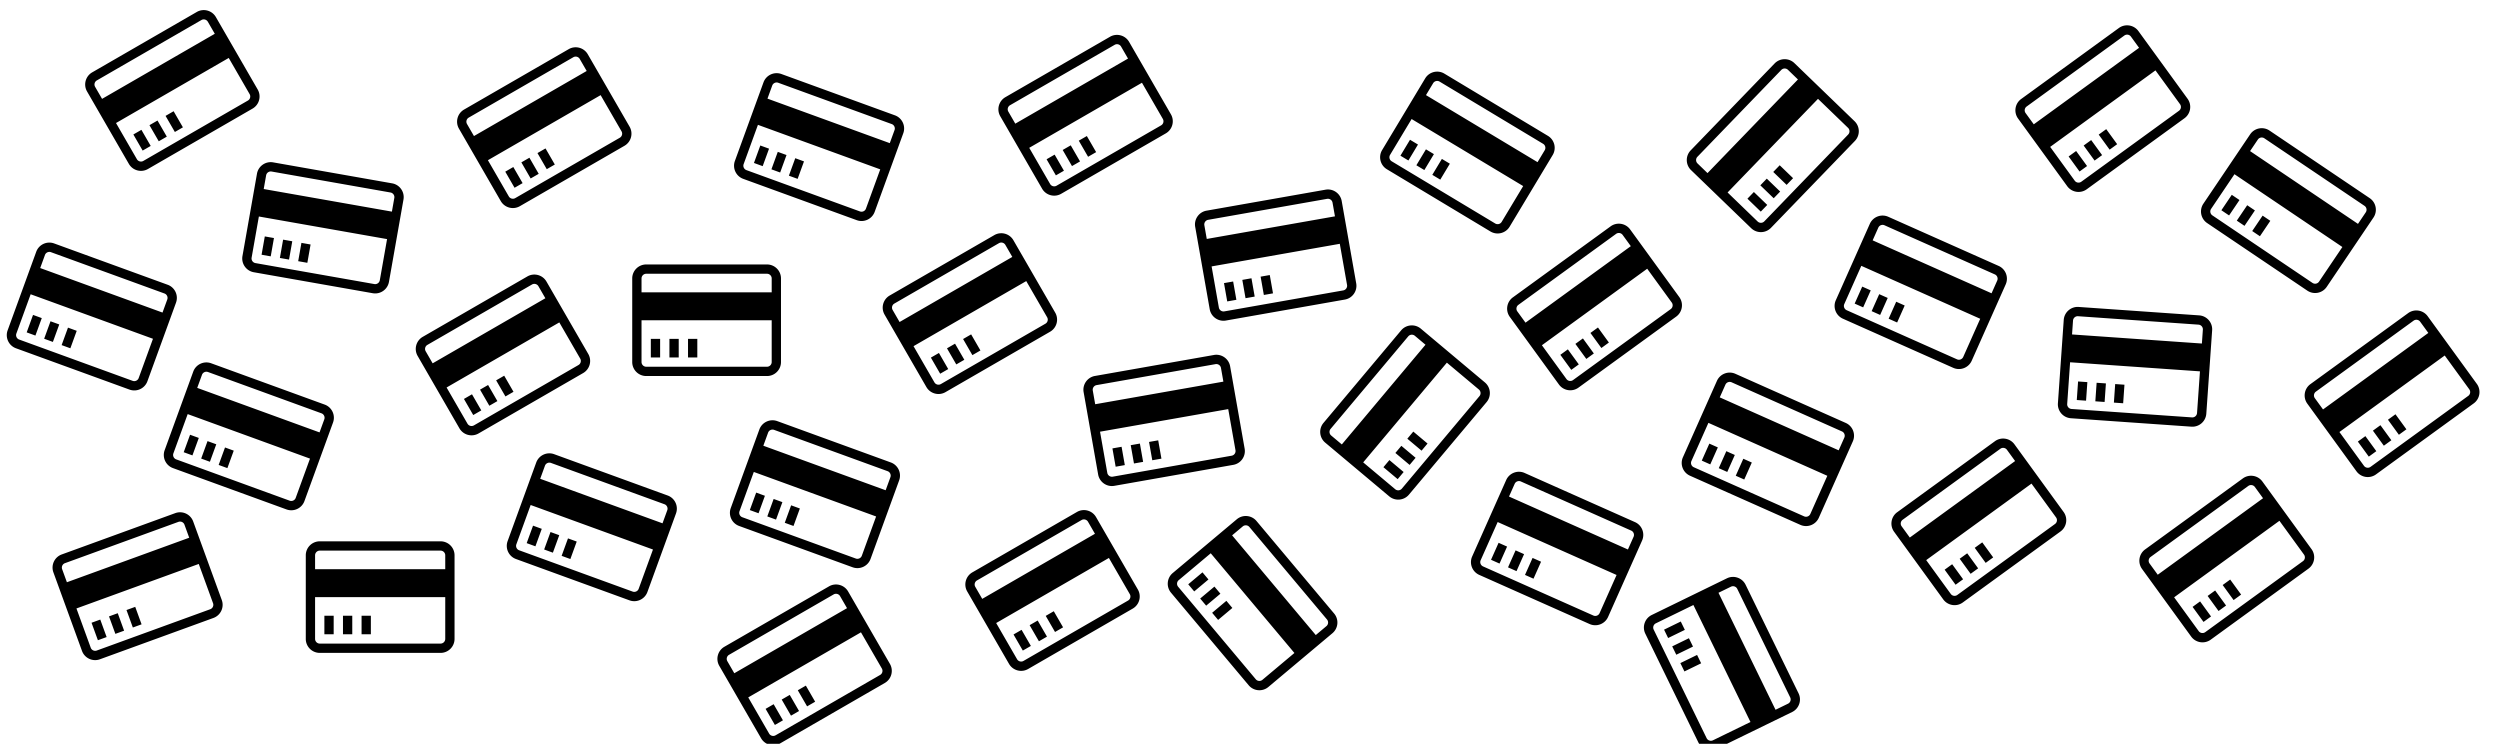 <svg xmlns="http://www.w3.org/2000/svg" viewBox="0 0 605 180"><title>credit-card</title><g fill-rule="evenodd"><path d="M47.63 2.893L22.298 17.518a3.385 3.385 0 0 0-1.235 4.61l10.125 17.538a3.385 3.385 0 0 0 4.61 1.235L61.13 26.276a3.385 3.385 0 0 0 1.235-4.61L52.24 4.129a3.385 3.385 0 0 0-4.61-1.236zM23.423 19.467L48.755 4.842a1.14 1.14 0 0 1 1.537.412l1.687 2.922-27.28 15.75-1.687-2.922a1.14 1.14 0 0 1 .411-1.537zm36.582 4.86L34.673 38.952a1.14 1.14 0 0 1-1.536-.411l-5.063-8.769 27.28-15.75 5.063 8.769a1.14 1.14 0 0 1-.412 1.536zm-27.732 8.217l1.948-1.125 2.25 3.897-1.948 1.125-2.25-3.897zm3.897-2.25l1.948-1.125 2.25 3.897-1.948 1.125-2.25-3.897zm3.897-2.25l1.949-1.125 2.25 3.897-1.949 1.125-2.25-3.897zM94.905 44.37l-28.806-5.078a3.385 3.385 0 0 0-3.91 2.737l-3.516 19.943a3.385 3.385 0 0 0 2.738 3.91l28.805 5.079a3.385 3.385 0 0 0 3.91-2.738l3.517-19.942a3.385 3.385 0 0 0-2.738-3.91zm-29.196-2.862l28.805 5.079c.6.106 1.019.702.913 1.303l-.586 3.324-31.022-5.47.586-3.324a1.14 1.14 0 0 1 1.304-.912zm24.898 27.237l-28.806-5.08a1.14 1.14 0 0 1-.912-1.303l1.758-9.97 31.022 5.47-1.759 9.97a1.14 1.14 0 0 1-1.303.913zM64.081 57.214l2.216.39-.781 4.432-2.216-.39.781-4.432zm4.432.781l2.216.39-.781 4.432-2.216-.39.781-4.432zm4.432.781l2.216.391-.782 4.432-2.216-.39.782-4.433zM137.63 11.893l-25.332 14.625a3.385 3.385 0 0 0-1.235 4.61l10.125 17.538a3.385 3.385 0 0 0 4.61 1.235l25.332-14.625a3.385 3.385 0 0 0 1.235-4.61L142.24 13.129a3.385 3.385 0 0 0-4.61-1.236zm-24.207 16.574l25.332-14.625a1.14 1.14 0 0 1 1.537.412l1.687 2.922-27.28 15.75-1.687-2.922a1.14 1.14 0 0 1 .411-1.537zm36.582 4.86l-25.332 14.625a1.14 1.14 0 0 1-1.536-.411l-5.063-8.769 27.28-15.75 5.063 8.769a1.14 1.14 0 0 1-.412 1.536zm-27.732 8.217l1.948-1.125 2.25 3.897-1.948 1.125-2.25-3.897zm3.897-2.25l1.948-1.125 2.25 3.897-1.948 1.125-2.25-3.897zm3.897-2.25l1.949-1.125 2.25 3.897-1.949 1.125-2.25-3.897zM216.58 27.913l-27.486-10.004a3.385 3.385 0 0 0-4.326 2.017l-6.926 19.029a3.385 3.385 0 0 0 2.017 4.326l27.486 10.004a3.385 3.385 0 0 0 4.326-2.018l6.926-19.028a3.385 3.385 0 0 0-2.017-4.326zm-28.256-7.89l27.486 10.004c.573.209.881.87.673 1.442l-1.155 3.172-29.6-10.774 1.154-3.172a1.14 1.14 0 0 1 1.442-.672zm19.791 31.147l-27.486-10.004a1.14 1.14 0 0 1-.672-1.442l3.463-9.514 29.6 10.774-3.463 9.514a1.14 1.14 0 0 1-1.442.672zm-24.12-15.962l2.114.77-1.539 4.228-2.114-.77 1.539-4.228zm4.228 1.54l2.115.769-1.54 4.228-2.114-.77 1.54-4.228zm4.229 1.538l2.114.77-1.539 4.228-2.114-.77 1.539-4.228zM268.63 8.893l-25.332 14.625a3.385 3.385 0 0 0-1.235 4.61l10.125 17.538a3.385 3.385 0 0 0 4.61 1.235l25.332-14.625a3.385 3.385 0 0 0 1.235-4.61L273.24 10.129a3.385 3.385 0 0 0-4.61-1.236zm-24.207 16.574l25.332-14.625a1.14 1.14 0 0 1 1.537.412l1.687 2.922-27.28 15.75-1.687-2.922a1.14 1.14 0 0 1 .411-1.537zm36.582 4.86l-25.332 14.625a1.14 1.14 0 0 1-1.536-.411l-5.063-8.769 27.28-15.75 5.063 8.769a1.14 1.14 0 0 1-.412 1.536zm-27.732 8.217l1.948-1.125 2.25 3.897-1.948 1.125-2.25-3.897zm3.897-2.25l1.948-1.125 2.25 3.897-1.948 1.125-2.25-3.897zm3.897-2.25l1.949-1.125 2.25 3.897-1.949 1.125-2.25-3.897zM374.6 32.878l-25.072-15.065a3.385 3.385 0 0 0-4.631 1.155l-10.43 17.358a3.385 3.385 0 0 0 1.155 4.63l25.072 15.066a3.385 3.385 0 0 0 4.631-1.155l10.43-17.358a3.385 3.385 0 0 0-1.155-4.63zm-26.23-13.136l25.071 15.065a1.14 1.14 0 0 1 .385 1.543l-1.738 2.893-27-16.223 1.737-2.893a1.14 1.14 0 0 1 1.544-.385zm13.483 34.351L336.78 39.028a1.14 1.14 0 0 1-.385-1.544l5.215-8.678 27 16.223-5.214 8.68a1.14 1.14 0 0 1-1.544.384zm-20.631-20.271l1.928 1.158-2.317 3.858-1.93-1.16 2.319-3.856zm3.857 2.317l1.928 1.16-2.317 3.856-1.929-1.158 2.318-3.858zm3.857 2.318l1.929 1.159-2.318 3.857-1.929-1.159 2.318-3.857zM429.464 15.35l-20.319 21.041a3.385 3.385 0 0 0 .083 4.772l14.567 14.067a3.385 3.385 0 0 0 4.772-.083l20.32-21.04a3.385 3.385 0 0 0-.084-4.773l-14.567-14.067a3.385 3.385 0 0 0-4.772.083zm-18.7 22.604l20.318-21.04a1.14 1.14 0 0 1 1.591-.028l2.428 2.344-21.882 22.66-2.428-2.345a1.14 1.14 0 0 1-.027-1.591zm36.504-5.41l-20.32 21.04a1.14 1.14 0 0 1-1.59.028l-7.283-7.034 21.882-22.659 7.283 7.033a1.14 1.14 0 0 1 .028 1.591zm-24.393 15.542l1.563-1.619 3.237 3.126-1.563 1.619-3.237-3.126zM426 44.849l1.563-1.619 3.237 3.126-1.563 1.619L426 44.849zm3.126-3.237l1.563-1.619 3.237 3.126-1.563 1.619-3.237-3.126zM512.778 6.771l-23.664 17.193a3.385 3.385 0 0 0-.747 4.714l11.903 16.383a3.385 3.385 0 0 0 4.714.747l23.664-17.193a3.385 3.385 0 0 0 .747-4.714L517.492 7.518a3.385 3.385 0 0 0-4.714-.747zm-22.341 19.013L514.1 8.592a1.14 1.14 0 0 1 1.572.249l1.984 2.73-25.484 18.515-1.984-2.73a1.14 1.14 0 0 1 .249-1.572zm36.889 1.01l-23.664 17.193a1.14 1.14 0 0 1-1.572-.249l-5.95-8.19 25.483-18.516 5.951 8.191a1.14 1.14 0 0 1-.248 1.572zm-26.722 11.071l1.82-1.322 2.646 3.64-1.82 1.323-2.646-3.64zm3.641-2.645l1.82-1.322 2.645 3.64-1.82 1.323-2.645-3.64zm3.64-2.645l1.82-1.322 2.646 3.64-1.82 1.323-2.645-3.641zM573.474 47.954l-24.25-16.357a3.385 3.385 0 0 0-4.685.911l-11.324 16.788a3.385 3.385 0 0 0 .911 4.685l24.25 16.357a3.385 3.385 0 0 0 4.685-.911l11.323-16.788a3.385 3.385 0 0 0-.91-4.685zm-25.508-14.491l24.25 16.356a1.14 1.14 0 0 1 .303 1.562l-1.887 2.798-26.115-17.615 1.887-2.798a1.14 1.14 0 0 1 1.562-.303zm11.668 35.01l-24.25-16.357a1.14 1.14 0 0 1-.303-1.562l5.661-8.394 26.115 17.615-5.662 8.394a1.14 1.14 0 0 1-1.561.303zM540.09 47.148l1.866 1.258-2.517 3.73-1.865-1.257 2.516-3.731zm3.731 2.516l1.865 1.259-2.516 3.73-1.865-1.258 2.516-3.73zm3.73 2.517l1.866 1.258-2.516 3.73-1.866-1.258 2.517-3.73zM40.58 68.913L13.094 58.909a3.385 3.385 0 0 0-4.326 2.017L1.842 79.955A3.385 3.385 0 0 0 3.86 84.28l27.486 10.004a3.385 3.385 0 0 0 4.326-2.018l6.926-19.028a3.385 3.385 0 0 0-2.017-4.326zm-28.256-7.89L39.81 71.027c.573.209.881.87.673 1.442l-1.155 3.172-29.6-10.774 1.154-3.172a1.14 1.14 0 0 1 1.442-.672zM32.115 92.17L4.629 82.166a1.14 1.14 0 0 1-.672-1.442L7.42 71.21l29.6 10.774-3.463 9.514a1.14 1.14 0 0 1-1.442.672zM7.995 76.208l2.114.77-1.539 4.228-2.114-.77 1.539-4.228zm4.228 1.54l2.115.769-1.54 4.228-2.114-.77 1.54-4.228zm4.229 1.538l2.114.77-1.539 4.228-2.114-.77 1.539-4.228zM127.63 66.893l-25.332 14.625a3.385 3.385 0 0 0-1.235 4.61l10.125 17.538a3.385 3.385 0 0 0 4.61 1.235l25.332-14.625a3.385 3.385 0 0 0 1.235-4.61L132.24 68.129a3.385 3.385 0 0 0-4.61-1.236zm-24.207 16.574l25.332-14.625a1.14 1.14 0 0 1 1.537.412l1.687 2.922-27.28 15.75-1.687-2.922a1.14 1.14 0 0 1 .411-1.537zm36.582 4.86l-25.332 14.625a1.14 1.14 0 0 1-1.536-.411l-5.063-8.769 27.28-15.75 5.063 8.769a1.14 1.14 0 0 1-.412 1.536zm-27.732 8.217l1.948-1.125 2.25 3.897-1.948 1.125-2.25-3.897zm3.897-2.25l1.948-1.125 2.25 3.897-1.948 1.125-2.25-3.897zm3.897-2.25l1.949-1.125 2.25 3.897-1.949 1.125-2.25-3.897zM185.625 64h-29.25A3.385 3.385 0 0 0 153 67.375v20.25A3.385 3.385 0 0 0 156.375 91h29.25A3.385 3.385 0 0 0 189 87.625v-20.25A3.385 3.385 0 0 0 185.625 64zm-29.25 2.25h29.25c.61 0 1.125.515 1.125 1.125v3.375h-31.5v-3.375c0-.61.515-1.125 1.125-1.125zm29.25 22.5h-29.25a1.14 1.14 0 0 1-1.125-1.125V77.5h31.5v10.125a1.14 1.14 0 0 1-1.125 1.125zM157.5 82h2.25v4.5h-2.25V82zm4.5 0h2.25v4.5H162V82zm4.5 0h2.25v4.5h-2.25V82zM240.63 56.893l-25.332 14.625a3.385 3.385 0 0 0-1.235 4.61l10.125 17.538a3.385 3.385 0 0 0 4.61 1.235l25.332-14.625a3.385 3.385 0 0 0 1.235-4.61L245.24 58.129a3.385 3.385 0 0 0-4.61-1.236zm-24.207 16.574l25.332-14.625a1.14 1.14 0 0 1 1.537.412l1.687 2.922-27.28 15.75-1.687-2.922a1.14 1.14 0 0 1 .411-1.537zm36.582 4.86l-25.332 14.625a1.14 1.14 0 0 1-1.536-.411l-5.063-8.769 27.28-15.75 5.063 8.769a1.14 1.14 0 0 1-.412 1.536zm-27.732 8.217l1.948-1.125 2.25 3.897-1.948 1.125-2.25-3.897zm3.897-2.25l1.948-1.125 2.25 3.897-1.948 1.125-2.25-3.897zm3.897-2.25l1.949-1.125 2.25 3.897-1.949 1.125-2.25-3.897zM293.78 85.903l-28.806 5.079a3.385 3.385 0 0 0-2.738 3.91l3.516 19.942a3.385 3.385 0 0 0 3.91 2.738l28.806-5.08a3.385 3.385 0 0 0 2.737-3.91L297.69 88.64a3.385 3.385 0 0 0-3.91-2.737zm-28.416 7.295l28.806-5.08a1.14 1.14 0 0 1 1.303.913l.586 3.324-31.021 5.47-.586-3.324a1.14 1.14 0 0 1 .912-1.303zm32.713 17.079l-28.806 5.079a1.14 1.14 0 0 1-1.303-.913l-1.758-9.971 31.021-5.47 1.759 9.971a1.14 1.14 0 0 1-.913 1.304zm-28.87-1.764l2.216-.39.781 4.43-2.215.392-.782-4.432zm4.432-.781l2.216-.391.781 4.431-2.216.391-.781-4.431zm4.431-.782l2.216-.39.782 4.431-2.216.39-.782-4.43zM320.78 45.903l-28.806 5.079a3.385 3.385 0 0 0-2.738 3.91l3.516 19.942a3.385 3.385 0 0 0 3.91 2.738l28.806-5.08a3.385 3.385 0 0 0 2.737-3.91L324.69 48.64a3.385 3.385 0 0 0-3.91-2.737zm-28.416 7.295l28.806-5.08a1.14 1.14 0 0 1 1.303.913l.586 3.324-31.021 5.47-.586-3.324a1.14 1.14 0 0 1 .912-1.303zm32.713 17.079l-28.806 5.079a1.14 1.14 0 0 1-1.303-.913l-1.758-9.971 31.021-5.47 1.759 9.971a1.14 1.14 0 0 1-.913 1.304zm-28.87-1.764l2.216-.39.781 4.43-2.215.392-.782-4.432zm4.432-.781l2.216-.391.781 4.431-2.216.391-.781-4.431zm4.431-.782l2.216-.39.782 4.431-2.216.39-.782-4.43zM389.778 54.771l-23.664 17.193a3.385 3.385 0 0 0-.747 4.714l11.903 16.383a3.385 3.385 0 0 0 4.714.747l23.664-17.193a3.385 3.385 0 0 0 .747-4.714l-11.903-16.383a3.385 3.385 0 0 0-4.714-.747zm-22.341 19.013L391.1 56.592a1.14 1.14 0 0 1 1.572.249l1.984 2.73-25.484 18.515-1.984-2.73a1.14 1.14 0 0 1 .249-1.572zm36.889 1.01l-23.664 17.193a1.14 1.14 0 0 1-1.572-.249l-5.95-8.19 25.483-18.516 5.951 8.191a1.14 1.14 0 0 1-.248 1.572zm-26.722 11.071l1.82-1.322 2.646 3.64-1.82 1.323-2.646-3.64zm3.641-2.645l1.82-1.322 2.645 3.64-1.82 1.323-2.645-3.64zm3.64-2.645l1.82-1.322 2.646 3.64-1.82 1.323-2.645-3.641zM483.675 64.354l-26.72-11.897a3.385 3.385 0 0 0-4.457 1.71l-8.236 18.5a3.385 3.385 0 0 0 1.71 4.455l26.722 11.897a3.385 3.385 0 0 0 4.455-1.71l8.237-18.5a3.385 3.385 0 0 0-1.71-4.455zm-27.636-9.842l26.721 11.897c.557.248.818.928.57 1.485l-1.372 3.084-28.777-12.813 1.373-3.083a1.14 1.14 0 0 1 1.485-.57zm17.57 32.452l-26.722-11.897a1.14 1.14 0 0 1-.57-1.486l4.119-9.25 28.776 12.813-4.118 9.25a1.14 1.14 0 0 1-1.485.57zM450.66 69.358l2.055.915-1.83 4.111-2.056-.915 1.83-4.111zm4.11 1.83l2.056.915-1.83 4.111-2.056-.915 1.83-4.11zm4.112 1.83l2.055.916-1.83 4.11-2.056-.915 1.83-4.11zM532.207 76.321l-29.178-2.04a3.385 3.385 0 0 0-3.603 3.131l-1.412 20.2a3.385 3.385 0 0 0 3.131 3.603l29.179 2.04a3.385 3.385 0 0 0 3.602-3.131l1.413-20.2a3.385 3.385 0 0 0-3.132-3.603zm-29.335.204l29.178 2.04a1.14 1.14 0 0 1 1.044 1.201l-.235 3.367-31.423-2.197.235-3.367a1.14 1.14 0 0 1 1.2-1.044zm27.609 24.486l-29.179-2.04a1.14 1.14 0 0 1-1.044-1.201l.707-10.1 31.423 2.197-.706 10.1a1.14 1.14 0 0 1-1.201 1.044zm-27.586-8.696l2.245.157-.314 4.49-2.245-.158.314-4.489zm4.49.314l2.244.157-.314 4.49-2.245-.158.314-4.489zm4.488.314l2.245.157-.314 4.49-2.244-.158.313-4.489zM582.778 75.771l-23.664 17.193a3.385 3.385 0 0 0-.747 4.714l11.903 16.383a3.385 3.385 0 0 0 4.714.747l23.664-17.193a3.385 3.385 0 0 0 .747-4.714l-11.903-16.383a3.385 3.385 0 0 0-4.714-.747zm-22.341 19.013L584.1 77.592a1.14 1.14 0 0 1 1.572.249l1.984 2.73-25.484 18.515-1.984-2.73a1.14 1.14 0 0 1 .249-1.572zm36.889 1.01l-23.664 17.193a1.14 1.14 0 0 1-1.572-.249l-5.95-8.19 25.483-18.516 5.951 8.191a1.14 1.14 0 0 1-.248 1.572zm-26.722 11.071l1.82-1.322 2.646 3.64-1.82 1.323-2.646-3.64zm3.641-2.645l1.82-1.322 2.645 3.64-1.82 1.323-2.645-3.64zm3.64-2.645l1.82-1.322 2.646 3.64-1.82 1.323-2.645-3.641zM78.58 97.913L51.094 87.909a3.385 3.385 0 0 0-4.326 2.017l-6.926 19.029a3.385 3.385 0 0 0 2.017 4.326l27.486 10.004a3.385 3.385 0 0 0 4.326-2.018l6.926-19.028a3.385 3.385 0 0 0-2.017-4.326zm-28.256-7.89l27.486 10.004c.573.209.881.87.673 1.442l-1.155 3.172-29.6-10.774 1.154-3.172a1.14 1.14 0 0 1 1.442-.672zm19.791 31.147l-27.486-10.004a1.14 1.14 0 0 1-.672-1.442l3.463-9.514 29.6 10.774-3.463 9.514a1.14 1.14 0 0 1-1.442.672zm-24.12-15.962l2.114.77-1.539 4.228-2.114-.77 1.539-4.228zm4.228 1.54l2.115.769-1.54 4.228-2.114-.77 1.54-4.228zm4.229 1.538l2.114.77-1.539 4.228-2.114-.77 1.539-4.228zM42.424 124.173l-27.486 10.004a3.385 3.385 0 0 0-2.018 4.326l6.926 19.028a3.385 3.385 0 0 0 4.326 2.017l27.486-10.004a3.385 3.385 0 0 0 2.017-4.325l-6.926-19.03a3.385 3.385 0 0 0-4.325-2.016zM15.707 136.29l27.486-10.004a1.14 1.14 0 0 1 1.442.672l1.154 3.172-29.6 10.773-1.154-3.171a1.14 1.14 0 0 1 .672-1.442zM50.89 147.43l-27.486 10.004a1.14 1.14 0 0 1-1.442-.672l-3.463-9.515 29.6-10.773 3.463 9.514a1.14 1.14 0 0 1-.672 1.442zm-28.738 3.276l2.114-.77 1.54 4.23-2.115.769-1.539-4.229zm4.229-1.539l2.114-.77 1.54 4.23-2.115.769-1.54-4.229zm4.228-1.539l2.115-.77 1.539 4.23-2.115.769-1.539-4.229zM106.625 131h-29.25A3.385 3.385 0 0 0 74 134.375v20.25A3.385 3.385 0 0 0 77.375 158h29.25a3.385 3.385 0 0 0 3.375-3.375v-20.25a3.385 3.385 0 0 0-3.375-3.375zm-29.25 2.25h29.25c.61 0 1.125.515 1.125 1.125v3.375h-31.5v-3.375c0-.61.515-1.125 1.125-1.125zm29.25 22.5h-29.25a1.14 1.14 0 0 1-1.125-1.125V144.5h31.5v10.125a1.14 1.14 0 0 1-1.125 1.125zM78.5 149h2.25v4.5H78.5V149zm4.5 0h2.25v4.5H83V149zm4.5 0h2.25v4.5H87.5V149zM161.58 119.913l-27.486-10.004a3.385 3.385 0 0 0-4.326 2.017l-6.926 19.029a3.385 3.385 0 0 0 2.017 4.326l27.486 10.004a3.385 3.385 0 0 0 4.326-2.018l6.926-19.028a3.385 3.385 0 0 0-2.017-4.326zm-28.256-7.89l27.486 10.004c.573.209.881.87.673 1.442l-1.155 3.172-29.6-10.774 1.154-3.172a1.14 1.14 0 0 1 1.442-.672zm19.791 31.147l-27.486-10.004a1.14 1.14 0 0 1-.672-1.442l3.463-9.514 29.6 10.774-3.463 9.514a1.14 1.14 0 0 1-1.442.672zm-24.12-15.962l2.114.77-1.539 4.228-2.114-.77 1.539-4.228zm4.228 1.54l2.115.769-1.54 4.228-2.114-.77 1.54-4.228zm4.229 1.538l2.114.77-1.539 4.228-2.114-.77 1.539-4.228zM215.58 111.913l-27.486-10.004a3.385 3.385 0 0 0-4.326 2.017l-6.926 19.029a3.385 3.385 0 0 0 2.017 4.326l27.486 10.004a3.385 3.385 0 0 0 4.326-2.018l6.926-19.028a3.385 3.385 0 0 0-2.017-4.326zm-28.256-7.89l27.486 10.004c.573.209.881.87.673 1.442l-1.155 3.172-29.6-10.774 1.154-3.172a1.14 1.14 0 0 1 1.442-.672zm19.791 31.147l-27.486-10.004a1.14 1.14 0 0 1-.672-1.442l3.463-9.514 29.6 10.774-3.463 9.514a1.14 1.14 0 0 1-1.442.672zm-24.12-15.962l2.114.77-1.539 4.228-2.114-.77 1.539-4.228zm4.228 1.54l2.115.769-1.54 4.228-2.114-.77 1.54-4.228zm4.229 1.538l2.114.77-1.539 4.228-2.114-.77 1.539-4.228zM200.63 141.893l-25.332 14.625a3.385 3.385 0 0 0-1.235 4.61l10.125 17.538a3.385 3.385 0 0 0 4.61 1.235l25.332-14.625a3.385 3.385 0 0 0 1.235-4.61l-10.125-17.537a3.385 3.385 0 0 0-4.61-1.236zm-24.207 16.574l25.332-14.625a1.14 1.14 0 0 1 1.537.412l1.687 2.922-27.28 15.75-1.687-2.922a1.14 1.14 0 0 1 .411-1.537zm36.582 4.86l-25.332 14.625a1.14 1.14 0 0 1-1.536-.411l-5.063-8.769 27.28-15.75 5.063 8.769a1.14 1.14 0 0 1-.412 1.536zm-27.732 8.217l1.948-1.125 2.25 3.897-1.948 1.125-2.25-3.897zm3.897-2.25l1.948-1.125 2.25 3.897-1.948 1.125-2.25-3.897zm3.897-2.25l1.949-1.125 2.25 3.897-1.949 1.125-2.25-3.897zM260.63 123.893l-25.332 14.625a3.385 3.385 0 0 0-1.235 4.61l10.125 17.538a3.385 3.385 0 0 0 4.61 1.235l25.332-14.625a3.385 3.385 0 0 0 1.235-4.61l-10.125-17.537a3.385 3.385 0 0 0-4.61-1.236zm-24.207 16.574l25.332-14.625a1.14 1.14 0 0 1 1.537.412l1.687 2.922-27.28 15.75-1.687-2.922a1.14 1.14 0 0 1 .411-1.537zm36.582 4.86l-25.332 14.625a1.14 1.14 0 0 1-1.536-.411l-5.063-8.769 27.28-15.75 5.063 8.769a1.14 1.14 0 0 1-.412 1.536zm-27.732 8.217l1.948-1.125 2.25 3.897-1.948 1.125-2.25-3.897zm3.897-2.25l1.948-1.125 2.25 3.897-1.948 1.125-2.25-3.897zm3.897-2.25l1.949-1.125 2.25 3.897-1.949 1.125-2.25-3.897zM322.866 148.482l-18.801-22.406a3.385 3.385 0 0 0-4.755-.416l-15.512 13.016a3.385 3.385 0 0 0-.416 4.755l18.801 22.407a3.385 3.385 0 0 0 4.755.416l15.512-13.017a3.385 3.385 0 0 0 .416-4.755zm-20.525-20.96l18.802 22.407a1.14 1.14 0 0 1-.139 1.585l-2.585 2.17-20.248-24.131 2.585-2.17a1.14 1.14 0 0 1 1.585.139zm1.566 36.87l-18.802-22.407a1.14 1.14 0 0 1 .139-1.585l7.756-6.508 20.248 24.13-7.756 6.508a1.14 1.14 0 0 1-1.585-.139zm-12.908-25.884l1.446 1.723-3.447 2.893-1.446-1.724 3.447-2.892zm2.893 3.447l1.446 1.723-3.447 2.893-1.447-1.724 3.448-2.892zm2.892 3.447l1.446 1.724-3.447 2.892-1.446-1.723 3.447-2.893zM339.078 79.947l-18.802 22.407a3.385 3.385 0 0 0 .416 4.755l15.512 13.016a3.385 3.385 0 0 0 4.755-.416l18.802-22.406a3.385 3.385 0 0 0-.416-4.755L343.832 79.53a3.385 3.385 0 0 0-4.754.416zM322 103.8L340.8 81.394a1.14 1.14 0 0 1 1.585-.14l2.585 2.17-20.247 24.13-2.586-2.169A1.14 1.14 0 0 1 322 103.8zm36.037-7.944l-18.801 22.407a1.14 1.14 0 0 1-1.585.139l-7.757-6.508 20.248-24.13 7.756 6.507a1.14 1.14 0 0 1 .14 1.585zm-23.25 17.207l1.447-1.724 3.447 2.892-1.446 1.724-3.447-2.892zm2.893-3.448l1.447-1.723 3.447 2.892-1.446 1.724-3.448-2.893zm2.893-3.447l1.446-1.723 3.447 2.892-1.446 1.724-3.447-2.893zM395.675 126.354l-26.72-11.897a3.385 3.385 0 0 0-4.457 1.71l-8.236 18.5a3.385 3.385 0 0 0 1.71 4.455l26.722 11.897a3.385 3.385 0 0 0 4.455-1.71l8.237-18.5a3.385 3.385 0 0 0-1.71-4.455zm-27.636-9.842l26.721 11.897c.557.248.818.928.57 1.485l-1.372 3.084-28.777-12.813 1.373-3.083a1.14 1.14 0 0 1 1.485-.57zm17.57 32.452l-26.722-11.897a1.14 1.14 0 0 1-.57-1.486l4.119-9.25 28.776 12.813-4.118 9.25a1.14 1.14 0 0 1-1.485.57zm-22.948-17.606l2.055.915-1.83 4.111-2.056-.915 1.83-4.111zm4.11 1.83l2.056.915-1.83 4.111-2.056-.915 1.83-4.11zm4.112 1.83l2.055.916-1.83 4.11-2.056-.915 1.83-4.11zM446.675 102.354l-26.72-11.897a3.385 3.385 0 0 0-4.457 1.71l-8.236 18.5a3.385 3.385 0 0 0 1.71 4.455l26.722 11.897a3.385 3.385 0 0 0 4.455-1.71l8.237-18.5a3.385 3.385 0 0 0-1.71-4.455zm-27.636-9.842l26.721 11.897c.557.248.818.928.57 1.485l-1.372 3.084-28.777-12.813 1.373-3.083a1.14 1.14 0 0 1 1.485-.57zm17.57 32.452l-26.722-11.897a1.14 1.14 0 0 1-.57-1.486l4.119-9.25 28.776 12.813-4.118 9.25a1.14 1.14 0 0 1-1.485.57zm-22.948-17.606l2.055.915-1.83 4.111-2.056-.915 1.83-4.111zm4.11 1.83l2.056.915-1.83 4.111-2.056-.915 1.83-4.11zm4.112 1.83l2.055.916-1.83 4.11-2.056-.915 1.83-4.11zM435.254 167.795l-12.823-26.29a3.385 3.385 0 0 0-4.512-1.554l-18.201 8.877a3.385 3.385 0 0 0-1.554 4.513l12.822 26.29a3.385 3.385 0 0 0 4.513 1.554l18.2-8.877a3.385 3.385 0 0 0 1.555-4.513zm-14.845-25.304l12.823 26.29a1.14 1.14 0 0 1-.518 1.504l-3.034 1.48-13.809-28.312 3.034-1.48a1.14 1.14 0 0 1 1.504.518zm-7.4 36.153l-12.823-26.29a1.14 1.14 0 0 1 .518-1.504l9.1-4.438 13.81 28.312-9.101 4.438a1.14 1.14 0 0 1-1.504-.518zm-6.263-28.237l.987 2.022-4.045 1.973-.986-2.023 4.044-1.972zm1.973 4.044l.986 2.023-4.044 1.972-.987-2.022 4.045-1.973zm1.973 4.045l.986 2.022-4.045 1.973-.986-2.022 4.045-1.973zM482.778 106.771l-23.664 17.193a3.385 3.385 0 0 0-.747 4.714l11.903 16.383a3.385 3.385 0 0 0 4.714.747l23.664-17.193a3.385 3.385 0 0 0 .747-4.714l-11.903-16.383a3.385 3.385 0 0 0-4.714-.747zm-22.341 19.013l23.663-17.192a1.14 1.14 0 0 1 1.572.249l1.984 2.73-25.484 18.515-1.984-2.73a1.14 1.14 0 0 1 .249-1.572zm36.889 1.01l-23.664 17.193a1.14 1.14 0 0 1-1.572-.249l-5.95-8.19 25.483-18.516 5.951 8.191a1.14 1.14 0 0 1-.248 1.572zm-26.722 11.071l1.82-1.322 2.646 3.64-1.82 1.323-2.646-3.64zm3.641-2.645l1.82-1.322 2.645 3.64-1.82 1.323-2.645-3.64zm3.64-2.645l1.82-1.322 2.646 3.64-1.82 1.323-2.645-3.641zM542.778 115.771l-23.664 17.193a3.385 3.385 0 0 0-.747 4.714l11.903 16.383a3.385 3.385 0 0 0 4.714.747l23.664-17.193a3.385 3.385 0 0 0 .747-4.714l-11.903-16.383a3.385 3.385 0 0 0-4.714-.747zm-22.341 19.013l23.663-17.192a1.14 1.14 0 0 1 1.572.249l1.984 2.73-25.484 18.515-1.984-2.73a1.14 1.14 0 0 1 .249-1.572zm36.889 1.01l-23.664 17.193a1.14 1.14 0 0 1-1.572-.249l-5.95-8.19 25.483-18.516 5.951 8.191a1.14 1.14 0 0 1-.248 1.572zm-26.722 11.071l1.82-1.322 2.646 3.64-1.82 1.323-2.646-3.64zm3.641-2.645l1.82-1.322 2.645 3.64-1.82 1.323-2.645-3.64zm3.64-2.645l1.82-1.322 2.646 3.64-1.82 1.323-2.645-3.641z"/></g></svg>